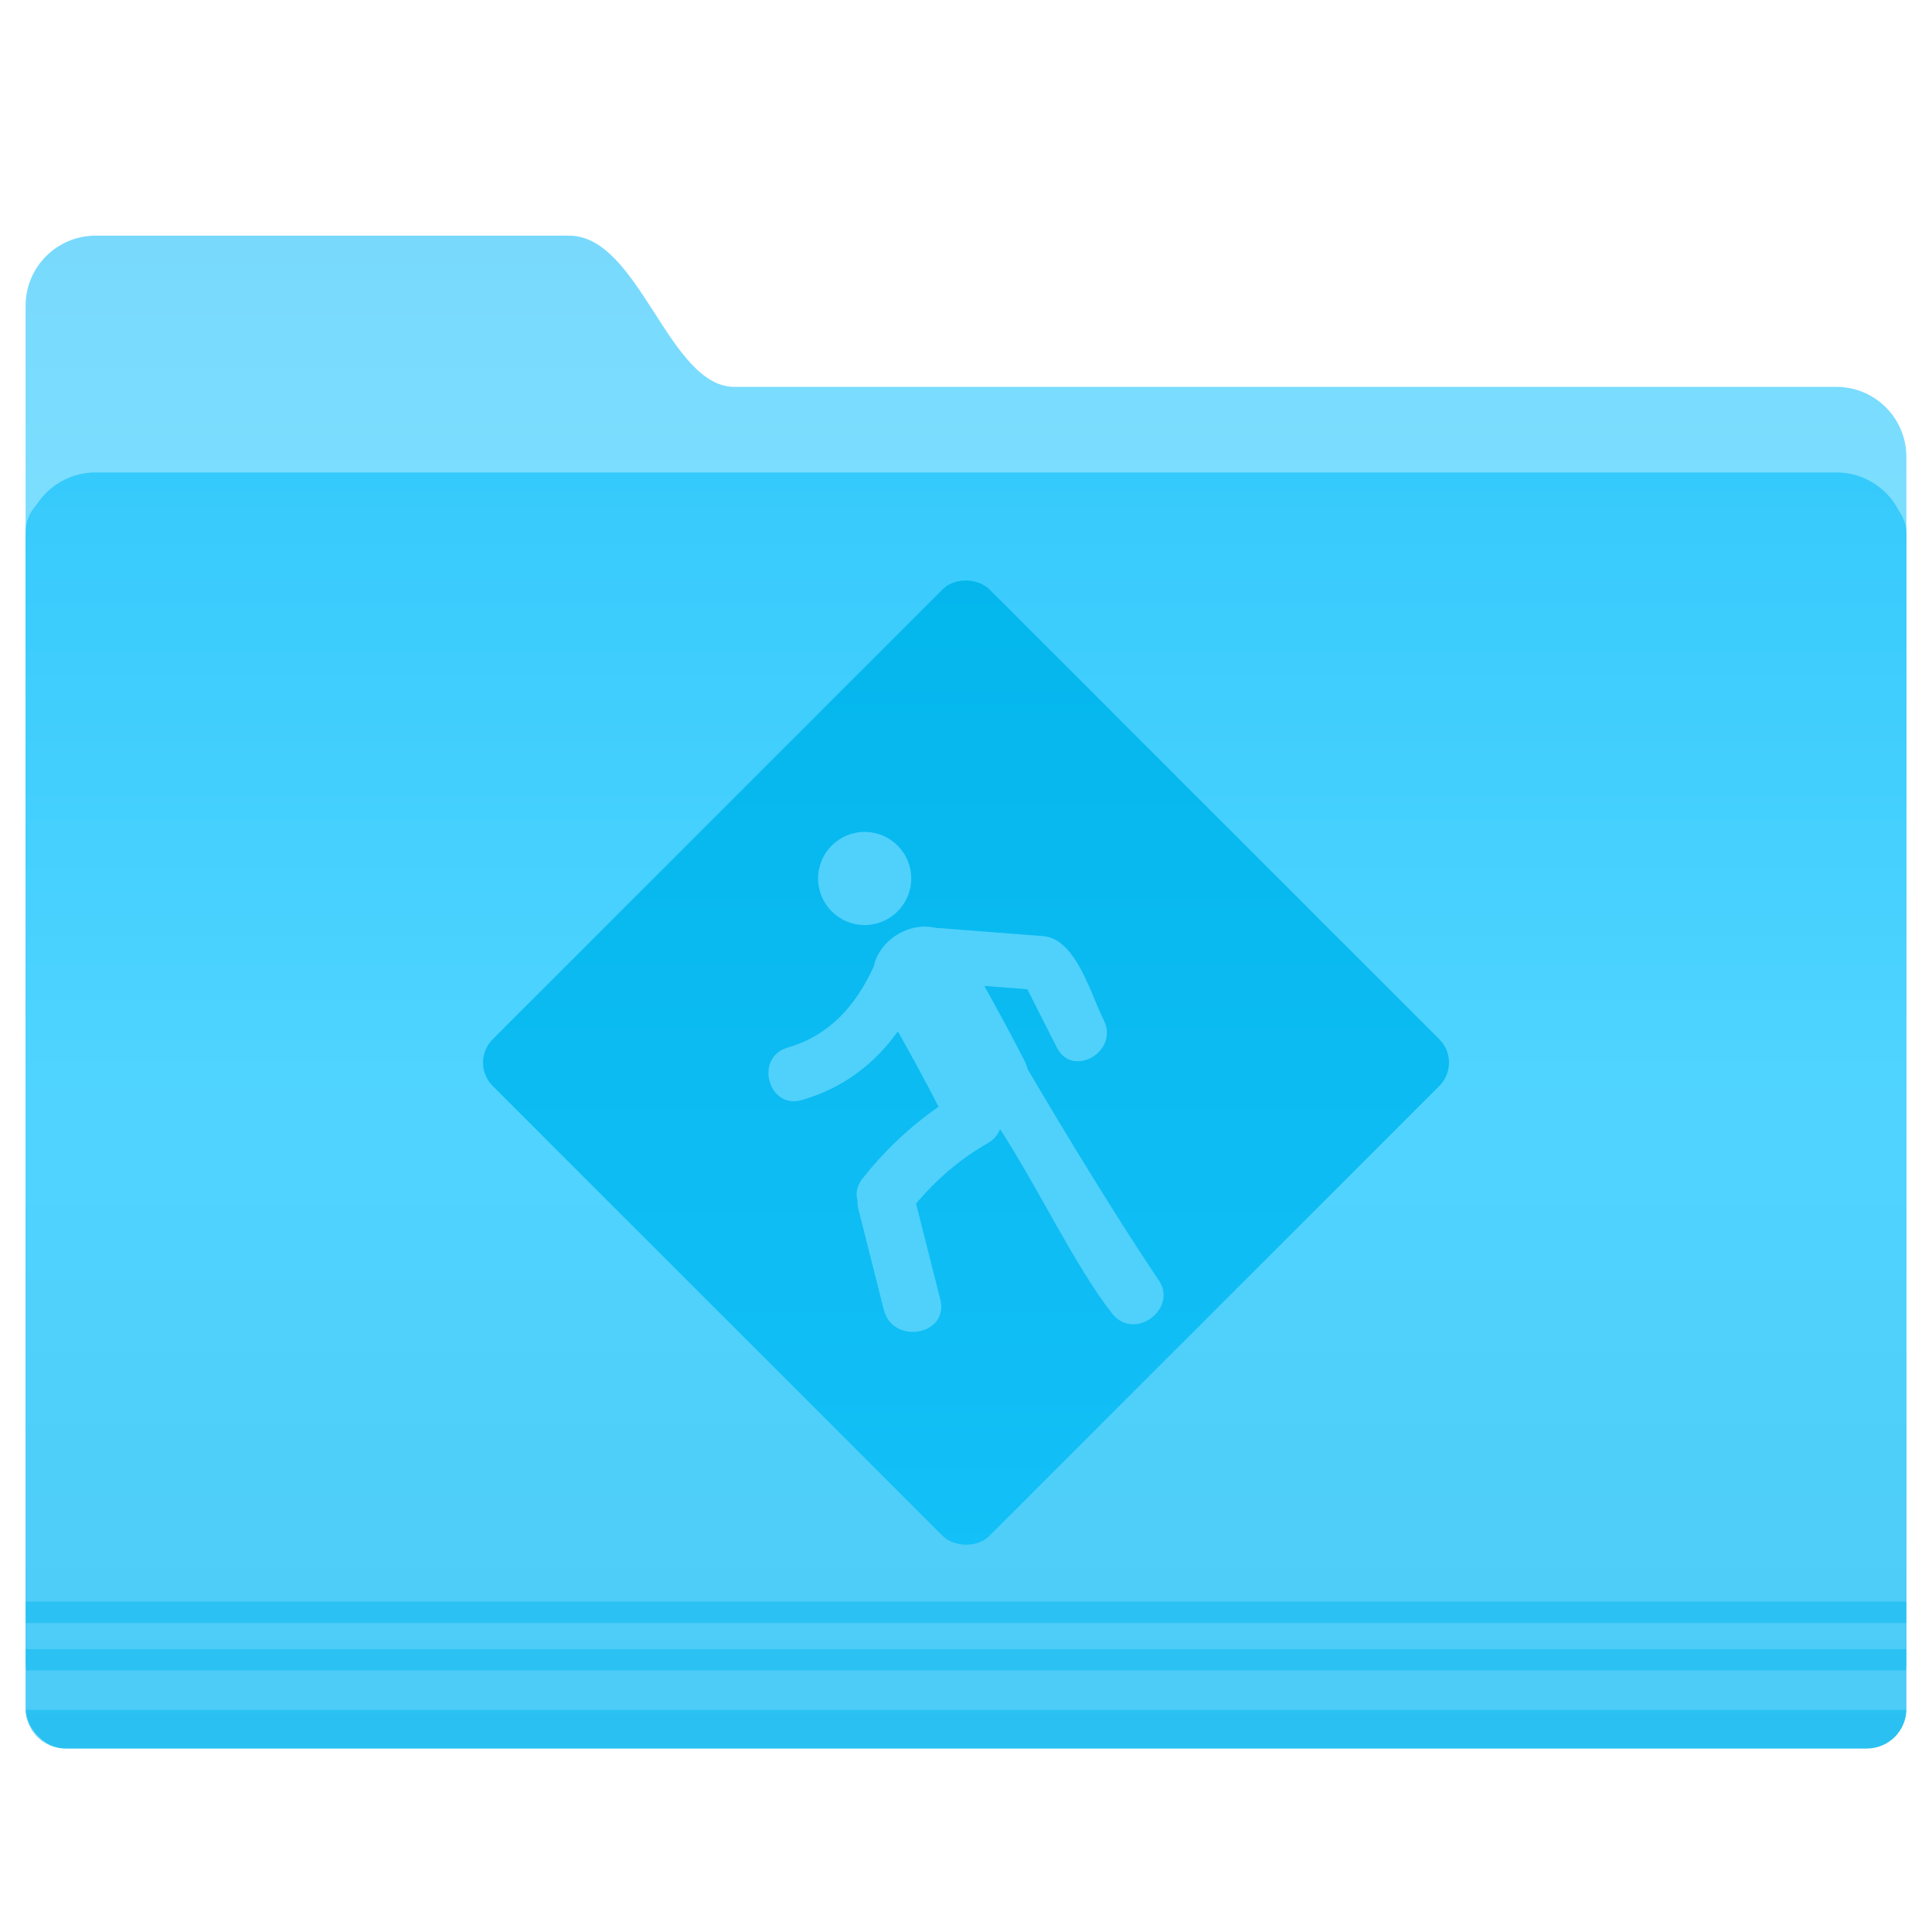 <?xml version="1.0" encoding="UTF-8" standalone="no"?>
<!-- Created with Inkscape (http://www.inkscape.org/) -->

<svg
   xmlns:dc="http://purl.org/dc/elements/1.1/"
   xmlns:cc="http://creativecommons.org/ns#"
   xmlns:rdf="http://www.w3.org/1999/02/22-rdf-syntax-ns#"
   xmlns:svg="http://www.w3.org/2000/svg"
   xmlns="http://www.w3.org/2000/svg"
   xmlns:xlink="http://www.w3.org/1999/xlink"
   xmlns:sodipodi="http://sodipodi.sourceforge.net/DTD/sodipodi-0.dtd"
   xmlns:inkscape="http://www.inkscape.org/namespaces/inkscape"
   width="200"
   height="200"
   id="svg18416"
   version="1.1"
   inkscape:version="0.92.4 (5da689c313, 2019-01-14)"
   sodipodi:docname="folder-publicshare.svg">
  <defs
     id="defs18418">
    <linearGradient
       inkscape:collect="always"
       id="linearGradient888">
      <stop
         style="stop-color:#07b9ef;stop-opacity:1"
         offset="0"
         id="stop884" />
      <stop
         style="stop-color:#07b8ee;stop-opacity:1"
         offset="1"
         id="stop886" />
    </linearGradient>
    <linearGradient
       inkscape:collect="always"
       id="linearGradient6447">
      <stop
         style="stop-color:#03b6ec;stop-opacity:1;"
         offset="0"
         id="stop6449" />
      <stop
         style="stop-color:#13c0f7;stop-opacity:1"
         offset="1"
         id="stop6451" />
    </linearGradient>
    <linearGradient
       id="linearGradient19076">
      <stop
         style="stop-color:#3bc1f1;stop-opacity:1;"
         offset="0"
         id="stop19078" />
      <stop
         style="stop-color:#0e95c5;stop-opacity:1;"
         offset="1"
         id="stop19080" />
    </linearGradient>
    <linearGradient
       id="linearGradient18984">
      <stop
         style="stop-color:#78d9fd;stop-opacity:1;"
         offset="0"
         id="stop18986" />
      <stop
         style="stop-color:#7bdeff;stop-opacity:1;"
         offset="1"
         id="stop18988" />
    </linearGradient>
    <linearGradient
       id="linearGradient18973">
      <stop
         style="stop-color:#35cafc;stop-opacity:1;"
         offset="0"
         id="stop18975" />
      <stop
         id="stop18981"
         offset="0.5"
         style="stop-color:#50d4ff;stop-opacity:1;" />
      <stop
         style="stop-color:#4dcbf6;stop-opacity:1;"
         offset="1"
         id="stop18977" />
    </linearGradient>
    <linearGradient
       inkscape:collect="always"
       xlink:href="#linearGradient18973"
       id="linearGradient18979"
       x1="-9.912"
       y1="1081.404"
       x2="-9.912"
       y2="1139.778"
       gradientUnits="userSpaceOnUse" />
    <linearGradient
       inkscape:collect="always"
       xlink:href="#linearGradient18984"
       id="linearGradient18990"
       x1="-26.201"
       y1="1070.198"
       x2="-26.201"
       y2="1082.581"
       gradientUnits="userSpaceOnUse" />
    <linearGradient
       inkscape:collect="always"
       xlink:href="#linearGradient18973-9"
       id="linearGradient18979-8"
       x1="-9.912"
       y1="1081.404"
       x2="-9.912"
       y2="1139.778"
       gradientUnits="userSpaceOnUse" />
    <linearGradient
       id="linearGradient18973-9">
      <stop
         style="stop-color:#35cafc;stop-opacity:1;"
         offset="0"
         id="stop18975-4" />
      <stop
         id="stop18981-4"
         offset="0.5"
         style="stop-color:#50d4ff;stop-opacity:1;" />
      <stop
         style="stop-color:#4dcbf6;stop-opacity:1;"
         offset="1"
         id="stop18977-5" />
    </linearGradient>
    <linearGradient
       gradientTransform="translate(0,2.9382813e-5)"
       y2="1139.778"
       x2="-9.912"
       y1="1081.404"
       x1="-9.912"
       gradientUnits="userSpaceOnUse"
       id="linearGradient19047"
       xlink:href="#linearGradient18973-9"
       inkscape:collect="always" />
    <linearGradient
       inkscape:collect="always"
       xlink:href="#linearGradient19076"
       id="linearGradient19082"
       x1="-9.617"
       y1="1138.386"
       x2="-9.617"
       y2="1140.19"
       gradientUnits="userSpaceOnUse" />
    <linearGradient
       inkscape:collect="always"
       xlink:href="#linearGradient18984"
       id="linearGradient19091"
       gradientUnits="userSpaceOnUse"
       x1="-26.201"
       y1="1070.198"
       x2="-26.201"
       y2="1082.581" />
    <linearGradient
       inkscape:collect="always"
       xlink:href="#linearGradient18973"
       id="linearGradient19093"
       gradientUnits="userSpaceOnUse"
       x1="-9.912"
       y1="1081.404"
       x2="-9.912"
       y2="1139.778" />
    <linearGradient
       inkscape:collect="always"
       xlink:href="#linearGradient19076"
       id="linearGradient19095"
       gradientUnits="userSpaceOnUse"
       x1="-9.617"
       y1="1138.386"
       x2="-9.617"
       y2="1140.19" />
    <linearGradient
       inkscape:collect="always"
       xlink:href="#linearGradient18984"
       id="linearGradient19106"
       gradientUnits="userSpaceOnUse"
       x1="-26.201"
       y1="1070.198"
       x2="-26.201"
       y2="1082.581"
       gradientTransform="matrix(2.214,0,0,2.214,109.015,-1492.534)" />
    <linearGradient
       inkscape:collect="always"
       xlink:href="#linearGradient18973"
       id="linearGradient19108"
       gradientUnits="userSpaceOnUse"
       x1="-9.912"
       y1="1081.404"
       x2="-9.912"
       y2="1139.778"
       gradientTransform="matrix(2.214,0,0,2.214,109.015,-1492.534)" />
    <clipPath
       clipPathUnits="userSpaceOnUse"
       id="clipPath5833">
      <rect
         style="color:#000000;display:inline;overflow:visible;visibility:visible;opacity:0.161;fill:#dddedd;fill-opacity:1;fill-rule:nonzero;stroke:none;stroke-width:0.1;stroke-linecap:round;stroke-linejoin:miter;stroke-miterlimit:4;stroke-dasharray:none;stroke-dashoffset:0;stroke-opacity:1;marker:none;enable-background:accumulate"
         id="rect5835"
         width="162.857"
         height="118.571"
         x="15"
         y="1379.505"
         rx="2.867"
         ry="2.784" />
    </clipPath>
    <linearGradient
       gradientTransform="matrix(2.214,0,0,2.214,109.491,-1496.534)"
       inkscape:collect="always"
       xlink:href="#linearGradient18973"
       id="linearGradient892"
       x1="-6.545"
       y1="1081.773"
       x2="-6.545"
       y2="1142.752"
       gradientUnits="userSpaceOnUse" />
    <linearGradient
       id="linearGradient865">
      <stop
         id="stop859"
         offset="0"
         style="stop-color:#505050;stop-opacity:1" />
      <stop
         style="stop-color:#727272;stop-opacity:1"
         offset="0.5"
         id="stop861" />
      <stop
         id="stop863"
         offset="1"
         style="stop-color:#959595;stop-opacity:1" />
    </linearGradient>
    <linearGradient
       inkscape:collect="always"
       xlink:href="#linearGradient888"
       id="linearGradient890"
       x1="95"
       y1="177"
       x2="95"
       y2="181"
       gradientUnits="userSpaceOnUse" />
    <linearGradient
       inkscape:collect="always"
       xlink:href="#linearGradient6447"
       id="linearGradient899"
       x1="-2.028"
       y1="1090.806"
       x2="-2.028"
       y2="1124.684"
       gradientUnits="userSpaceOnUse" />
    <linearGradient
       inkscape:collect="always"
       xlink:href="#linearGradient6447"
       id="linearGradient907"
       gradientUnits="userSpaceOnUse"
       x1="-2.028"
       y1="1090.806"
       x2="-2.028"
       y2="1124.684"
       gradientTransform="matrix(1.111,0,0,1.111,2.372,-124.881)" />
    <linearGradient
       inkscape:collect="always"
       xlink:href="#linearGradient6447"
       id="linearGradient1344"
       gradientUnits="userSpaceOnUse"
       gradientTransform="matrix(1.111,0,0,1.111,2.372,-124.881)"
       x1="-2.028"
       y1="1090.806"
       x2="-2.028"
       y2="1124.684" />
    <linearGradient
       inkscape:collect="always"
       xlink:href="#linearGradient6447"
       id="linearGradient938"
       x1="-570.891"
       y1="712.313"
       x2="-648.673"
       y2="790.094"
       gradientUnits="userSpaceOnUse"
       gradientTransform="matrix(0.952,0,0,0.952,-29.037,35.772)" />
  </defs>
  <sodipodi:namedview
     id="base"
     pagecolor="#ffffff"
     bordercolor="#666666"
     borderopacity="1.0"
     inkscape:pageopacity="0.0"
     inkscape:pageshadow="2"
     inkscape:zoom="3.58"
     inkscape:cx="49.72067"
     inkscape:cy="96.648045"
     inkscape:document-units="px"
     inkscape:current-layer="g923"
     showgrid="true"
     inkscape:window-width="1920"
     inkscape:window-height="957"
     inkscape:window-x="0"
     inkscape:window-y="25"
     inkscape:window-maximized="1"
     inkscape:pagecheckerboard="true">
    <inkscape:grid
       type="xygrid"
       id="grid853" />
  </sodipodi:namedview>
  <g
     inkscape:label="Layer 1"
     inkscape:groupmode="layer"
     id="layer1"
     transform="translate(0,-852.362)">
    <g
       id="g923">
      <path
         sodipodi:nodetypes="sccssssssss"
         inkscape:connector-curvature="0"
         id="rect18953-5"
         d="m 9.917,876.756 c 16.332,0 32.663,0 48.995,0 7.277,0 10.3,15.654 17.108,15.654 37.275,0 76.787,0 114.062,0 4.027,0 7.268,3.242 7.268,7.268 v 111.817 c 0,4.027 -3.242,-4.473 -7.268,-4.473 H 9.917 c -4.027,0 -7.268,-3.241 -7.268,-7.268 V 884.024 c 0,-4.027 3.242,-7.268 7.268,-7.268 z"
         style="color:#000000;display:inline;overflow:visible;visibility:visible;fill:url(#linearGradient19106);fill-opacity:1;fill-rule:nonzero;stroke:none;stroke-width:0.886;marker:none;enable-background:accumulate" />
      <path
         inkscape:connector-curvature="0"
         style="color:#000000;display:inline;overflow:visible;visibility:visible;fill:url(#linearGradient19108);fill-opacity:1;fill-rule:nonzero;stroke:none;stroke-width:0.886;marker:none;enable-background:accumulate"
         d="M 9.917,901.267 H 190.083 c 4.027,0 7.268,3.242 7.268,7.268 v 115.731 c 0,4.027 -3.242,7.268 -7.268,7.268 H 9.917 c -4.027,0 -7.268,-3.241 -7.268,-7.268 V 908.535 c 0,-4.027 3.242,-7.268 7.268,-7.268 z"
         id="rect18953" />
      <rect
         rx="4.099"
         y="903.362"
         x="2.649"
         height="130"
         width="194.701"
         id="rect884"
         style="opacity:1;fill:url(#linearGradient892);fill-opacity:1;fill-rule:evenodd;stroke:none;stroke-width:11.478;stroke-linecap:butt;stroke-linejoin:round;stroke-miterlimit:4;stroke-dasharray:none;stroke-opacity:0;paint-order:stroke fill markers" />
      <path
         id="path19074"
         d="m 2.659,1018.166 v 2.214 H 197.341 v -2.214 z"
         style="color:#000000;font-style:normal;font-variant:normal;font-weight:normal;font-stretch:normal;font-size:medium;line-height:normal;font-family:Sans;-inkscape-font-specification:Sans;text-indent:0;text-align:start;text-decoration:none;text-decoration-line:none;letter-spacing:normal;word-spacing:normal;text-transform:none;writing-mode:lr-tb;direction:ltr;baseline-shift:baseline;text-anchor:start;display:inline;overflow:visible;visibility:visible;opacity:0.976;fill:#2ac1f2;fill-opacity:1;fill-rule:nonzero;stroke:none;stroke-width:2.214px;marker:none;enable-background:accumulate"
         inkscape:connector-curvature="0" />
      <path
         id="path19072"
         d="m 2.659,1023.078 v 1.176 c 0,0.359 0.019,0.693 0.069,1.038 H 197.272 c 0.05,-0.344 0.069,-0.679 0.069,-1.038 v -1.176 z"
         style="color:#000000;font-style:normal;font-variant:normal;font-weight:normal;font-stretch:normal;font-size:medium;line-height:normal;font-family:Sans;-inkscape-font-specification:Sans;text-indent:0;text-align:start;text-decoration:none;text-decoration-line:none;letter-spacing:normal;word-spacing:normal;text-transform:none;writing-mode:lr-tb;direction:ltr;baseline-shift:baseline;text-anchor:start;display:inline;overflow:visible;visibility:visible;opacity:0.976;fill:#2ac1f2;fill-opacity:1;fill-rule:nonzero;stroke:none;stroke-width:2.214px;marker:none;enable-background:accumulate"
         inkscape:connector-curvature="0" />
      <path
         id="rect879"
         transform="translate(0,852.362)"
         d="M 2.66 177 C 2.714 179.223 4.511 181 6.748 181 L 193.252 181 C 195.489 181 197.286 179.223 197.34 177 L 2.66 177 z "
         style="opacity:0.5;fill:url(#linearGradient890);fill-opacity:1;fill-rule:evenodd;stroke:none;stroke-width:11.339;stroke-linecap:butt;stroke-linejoin:round;stroke-miterlimit:4;stroke-dasharray:none;stroke-opacity:0;paint-order:stroke fill markers" />
      <g
         id="g891"
         style="fill:url(#linearGradient899);fill-opacity:1"
         transform="matrix(2.214,0,0,2.214,-111.445,-1490.22)">
        <path
           style="opacity:1;fill:url(#linearGradient1344);fill-opacity:1;stroke:none;stroke-width:2.448;stroke-linejoin:round;stroke-miterlimit:10"
           inkscape:connector-curvature="0"
           stroke-miterlimit="10"
           d="m 2.042,1100.597 c 0.367,0.245 0.857,0.734 0.734,1.836 -0.245,1.959 -1.102,2.448 -1.591,2.571 0,0.245 -0.122,0.612 -0.122,0.979 0.367,0.857 0.857,1.469 1.102,1.591 0,1.102 0,1.836 -0.122,3.06 -0.367,1.102 -1.469,1.714 -2.815,2.326 0,0.122 0,0.245 0,0.367 1.102,3.06 7.1,3.305 10.405,6.365 h 9.671 c -0.367,-6.61 -8.814,-5.631 -10.16,-9.059 -0.122,-1.224 -0.122,-1.959 -0.122,-3.06 0.49,-0.245 1.469,-2.081 1.591,-3.55 0.367,0 1.102,-0.49 1.224,-2.081 0.122,-0.857 -0.245,-1.346 -0.612,-1.469 0.612,-2.081 2.081,-8.324 -2.571,-8.936 -0.367,-0.979 -1.591,-1.346 -3.183,-1.346 -1.469,0 -2.693,0.367 -3.672,0.857 2.081,2.571 0.857,7.589 0.245,9.548 z"
           id="path846" />
        <path
           style="opacity:1;fill:url(#linearGradient907);fill-opacity:1;stroke:none;stroke-width:2.518;stroke-linejoin:round;stroke-miterlimit:10"
           inkscape:connector-curvature="0"
           stroke-miterlimit="10"
           d="m 0.811,1112.346 c -0.126,-1.511 -0.126,-2.518 -0.126,-3.904 0.63,-0.378 1.889,-2.644 2.141,-4.533 0.504,0 1.385,-0.504 1.637,-2.644 0.126,-1.133 -0.378,-1.763 -0.756,-1.889 0.881,-2.644 2.644,-10.703 -3.274,-11.585 -0.63,-1.133 -2.267,-1.637 -4.281,-1.637 -8.185,0.126 -9.192,6.17 -7.429,13.222 -0.378,0.252 -0.881,0.755 -0.756,1.889 0.252,2.015 1.133,2.518 1.637,2.644 0.252,1.889 1.511,4.155 2.141,4.533 0,1.385 0,2.393 -0.126,3.904 -1.511,4.407 -12.466,3.148 -12.97,11.585 h 35.132 c -0.504,-8.437 -11.333,-7.178 -12.97,-11.585 z"
           id="path848" />
      </g>
      <rect
         style="opacity:1;fill:url(#linearGradient938);fill-opacity:1;fill-rule:evenodd;stroke:none;stroke-width:9.699;stroke-linecap:butt;stroke-linejoin:round;stroke-miterlimit:4;stroke-dasharray:none;stroke-opacity:0;paint-order:stroke fill markers"
         id="rect930"
         width="72.711"
         height="72.711"
         x="-646.137"
         y="714.848"
         rx="3.422"
         transform="rotate(-45)" />
      <g
         id="g928"
         transform="translate(74.12,938.482)"
         style="fill:#4fd1fc;fill-opacity:1">
        <g
           id="g870"
           style="fill:#4fd1fc;fill-opacity:1">
	<g
   id="g868"
   style="fill:#4fd1fc;fill-opacity:1">
		<circle
   id="circle864"
   r="4.82"
   cy="4.82"
   cx="15.39"
   style="fill:#4fd1fc;fill-opacity:1" />

		<path
   id="path866"
   d="M 45.689,46.201 C 39.945,37.628 33.377,26.461 32.273,24.576 c -0.1,-0.342 -0.232,-0.689 -0.414,-1.038 -1.312,-2.557 -2.684,-5.085 -4.084,-7.596 1.484,0.116 2.972,0.231 4.455,0.346 1.02,2.01 2.035,4.021 3.053,6.03 1.639,3.237 6.49,0.389 4.855,-2.839 -1.312,-2.593 -2.867,-8.425 -6.254,-8.688 -3.604,-0.28 -7.207,-0.56 -10.81,-0.839 -0.088,-0.007 -0.163,0.005 -0.247,0.005 -2.724,-0.729 -5.917,1.193 -6.495,3.97 -1.842,3.989 -4.487,7.104 -8.925,8.404 -3.474,1.016 -1.994,6.443 1.495,5.423 4.387,-1.284 7.538,-3.798 9.927,-7.107 1.447,2.58 2.86,5.176 4.214,7.808 -2.977,2.053 -5.578,4.536 -7.857,7.401 -0.636,0.799 -0.745,1.621 -0.531,2.344 -0.008,0.27 0.009,0.55 0.086,0.854 0.877,3.472 1.753,6.938 2.631,10.406 0.931,3.696 6.782,2.646 5.843,-1.074 -0.835,-3.305 -1.671,-6.61 -2.506,-9.917 2.094,-2.469 4.563,-4.617 7.384,-6.221 0.664,-0.378 1.082,-0.899 1.314,-1.473 3.859,5.914 7.719,14.096 11.576,19.055 2.354,3.026 7.063,-0.597 4.706,-3.629 z"
   style="fill:#4fd1fc;fill-opacity:1"
   inkscape:connector-curvature="0" />

	</g>

</g>
        <g
           id="g872"
           style="fill:#4fd1fc;fill-opacity:1">
</g>
        <g
           id="g874"
           style="fill:#4fd1fc;fill-opacity:1">
</g>
        <g
           id="g876"
           style="fill:#4fd1fc;fill-opacity:1">
</g>
        <g
           id="g878"
           style="fill:#4fd1fc;fill-opacity:1">
</g>
        <g
           id="g880"
           style="fill:#4fd1fc;fill-opacity:1">
</g>
        <g
           id="g882"
           style="fill:#4fd1fc;fill-opacity:1">
</g>
        <g
           id="g884"
           style="fill:#4fd1fc;fill-opacity:1">
</g>
        <g
           id="g886"
           style="fill:#4fd1fc;fill-opacity:1">
</g>
        <g
           id="g888"
           style="fill:#4fd1fc;fill-opacity:1">
</g>
        <g
           id="g890"
           style="fill:#4fd1fc;fill-opacity:1">
</g>
        <g
           id="g892"
           style="fill:#4fd1fc;fill-opacity:1">
</g>
        <g
           id="g894"
           style="fill:#4fd1fc;fill-opacity:1">
</g>
        <g
           id="g896"
           style="fill:#4fd1fc;fill-opacity:1">
</g>
        <g
           id="g898"
           style="fill:#4fd1fc;fill-opacity:1">
</g>
        <g
           id="g900"
           style="fill:#4fd1fc;fill-opacity:1">
</g>
      </g>
    </g>
  </g>
</svg>
